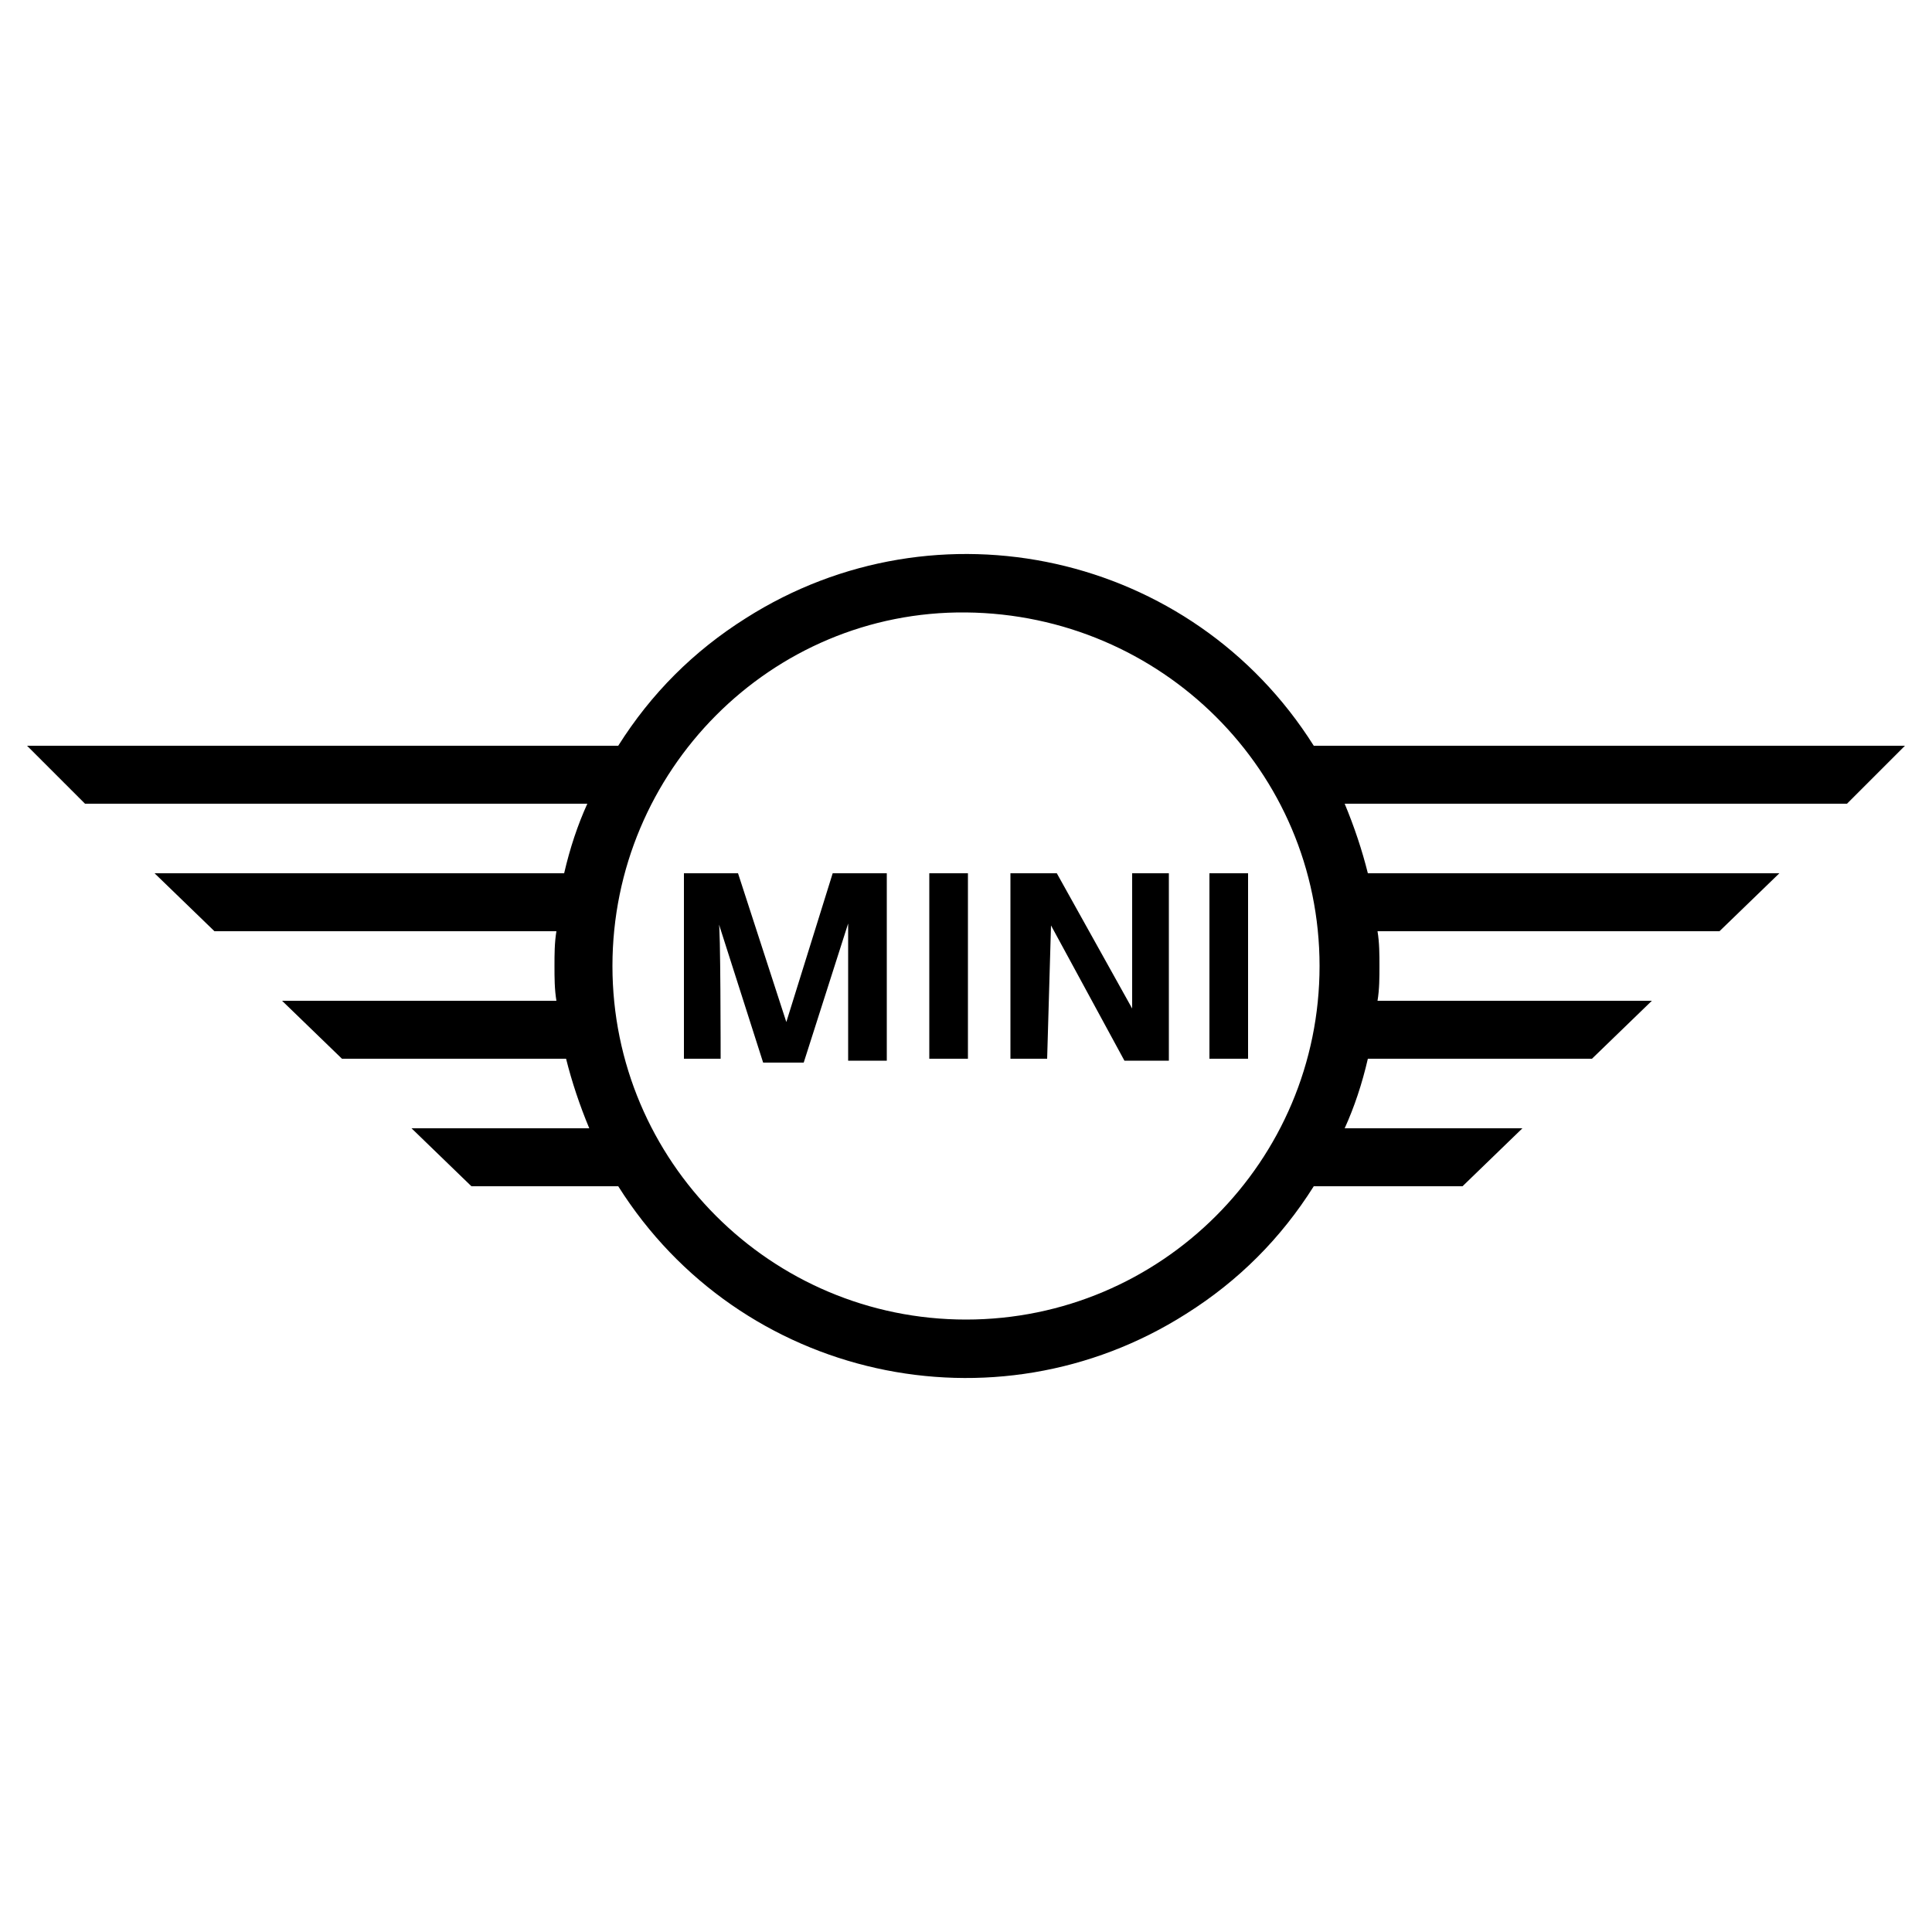 
<svg version="1.1" id="a24d4fb8-7c38-426b-83f2-fddbf3f29f12"
	 xmlns="http://www.w3.org/2000/svg" xmlns:xlink="http://www.w3.org/1999/xlink" x="0px" y="0px" viewBox="0 0 100 100"
	 style="enable-background:new 0 0 100 100;" xml:space="preserve">
<style type="text/css">
	.st0{fill:none;}
</style>
<title>mini</title>
<rect class="st0" width="100" height="100"/>
<path d="M37.3,54.8h-1.9v-9.6h2.8l2.5,7.7l2.4-7.7h2.8v9.7h-2v-7.1l-2.3,7.2h-2.1l-2.3-7.2C37.3,47.6,37.3,54.8,37.3,54.8z
	 M50.1,54.8h-2v-9.6h2V54.8z M54.2,54.8h-1.9v-9.6h2.4l3.9,7v-7h1.9v9.7h-2.3l-3.8-7L54.2,54.8L54.2,54.8z M64.6,54.8h-2v-9.6h2
	V54.8z M78.8,58.4h-9.2c0.5-1.1,0.9-2.3,1.2-3.6h11.6l3.1-3H71.3c0.1-0.6,0.1-1.2,0.1-1.8s0-1.2-0.1-1.8H89l3.1-3H70.8
	c-0.3-1.2-0.7-2.4-1.2-3.6h26l3-3H68c-6.3-10-19.5-12.9-29.4-6.6c-2.7,1.7-4.9,3.9-6.6,6.6H1.4l3,3h26c-0.5,1.1-0.9,2.3-1.2,3.6H8
	l3.1,3h17.7c-0.1,0.6-0.1,1.2-0.1,1.8s0,1.2,0.1,1.8H14.6l3.1,3h11.6c0.3,1.2,0.7,2.4,1.2,3.6h-9.2l3.1,3H32
	c6.3,10,19.5,12.9,29.4,6.6c2.7-1.7,4.9-3.9,6.6-6.6h7.7L78.8,58.4z M50,68.3c-10.1,0-18.3-8.2-18.3-18.3S39.9,31.6,50,31.7
	S68.3,39.9,68.3,50c0,0,0,0,0,0C68.3,60.1,60.1,68.3,50,68.3"/>
</svg>
